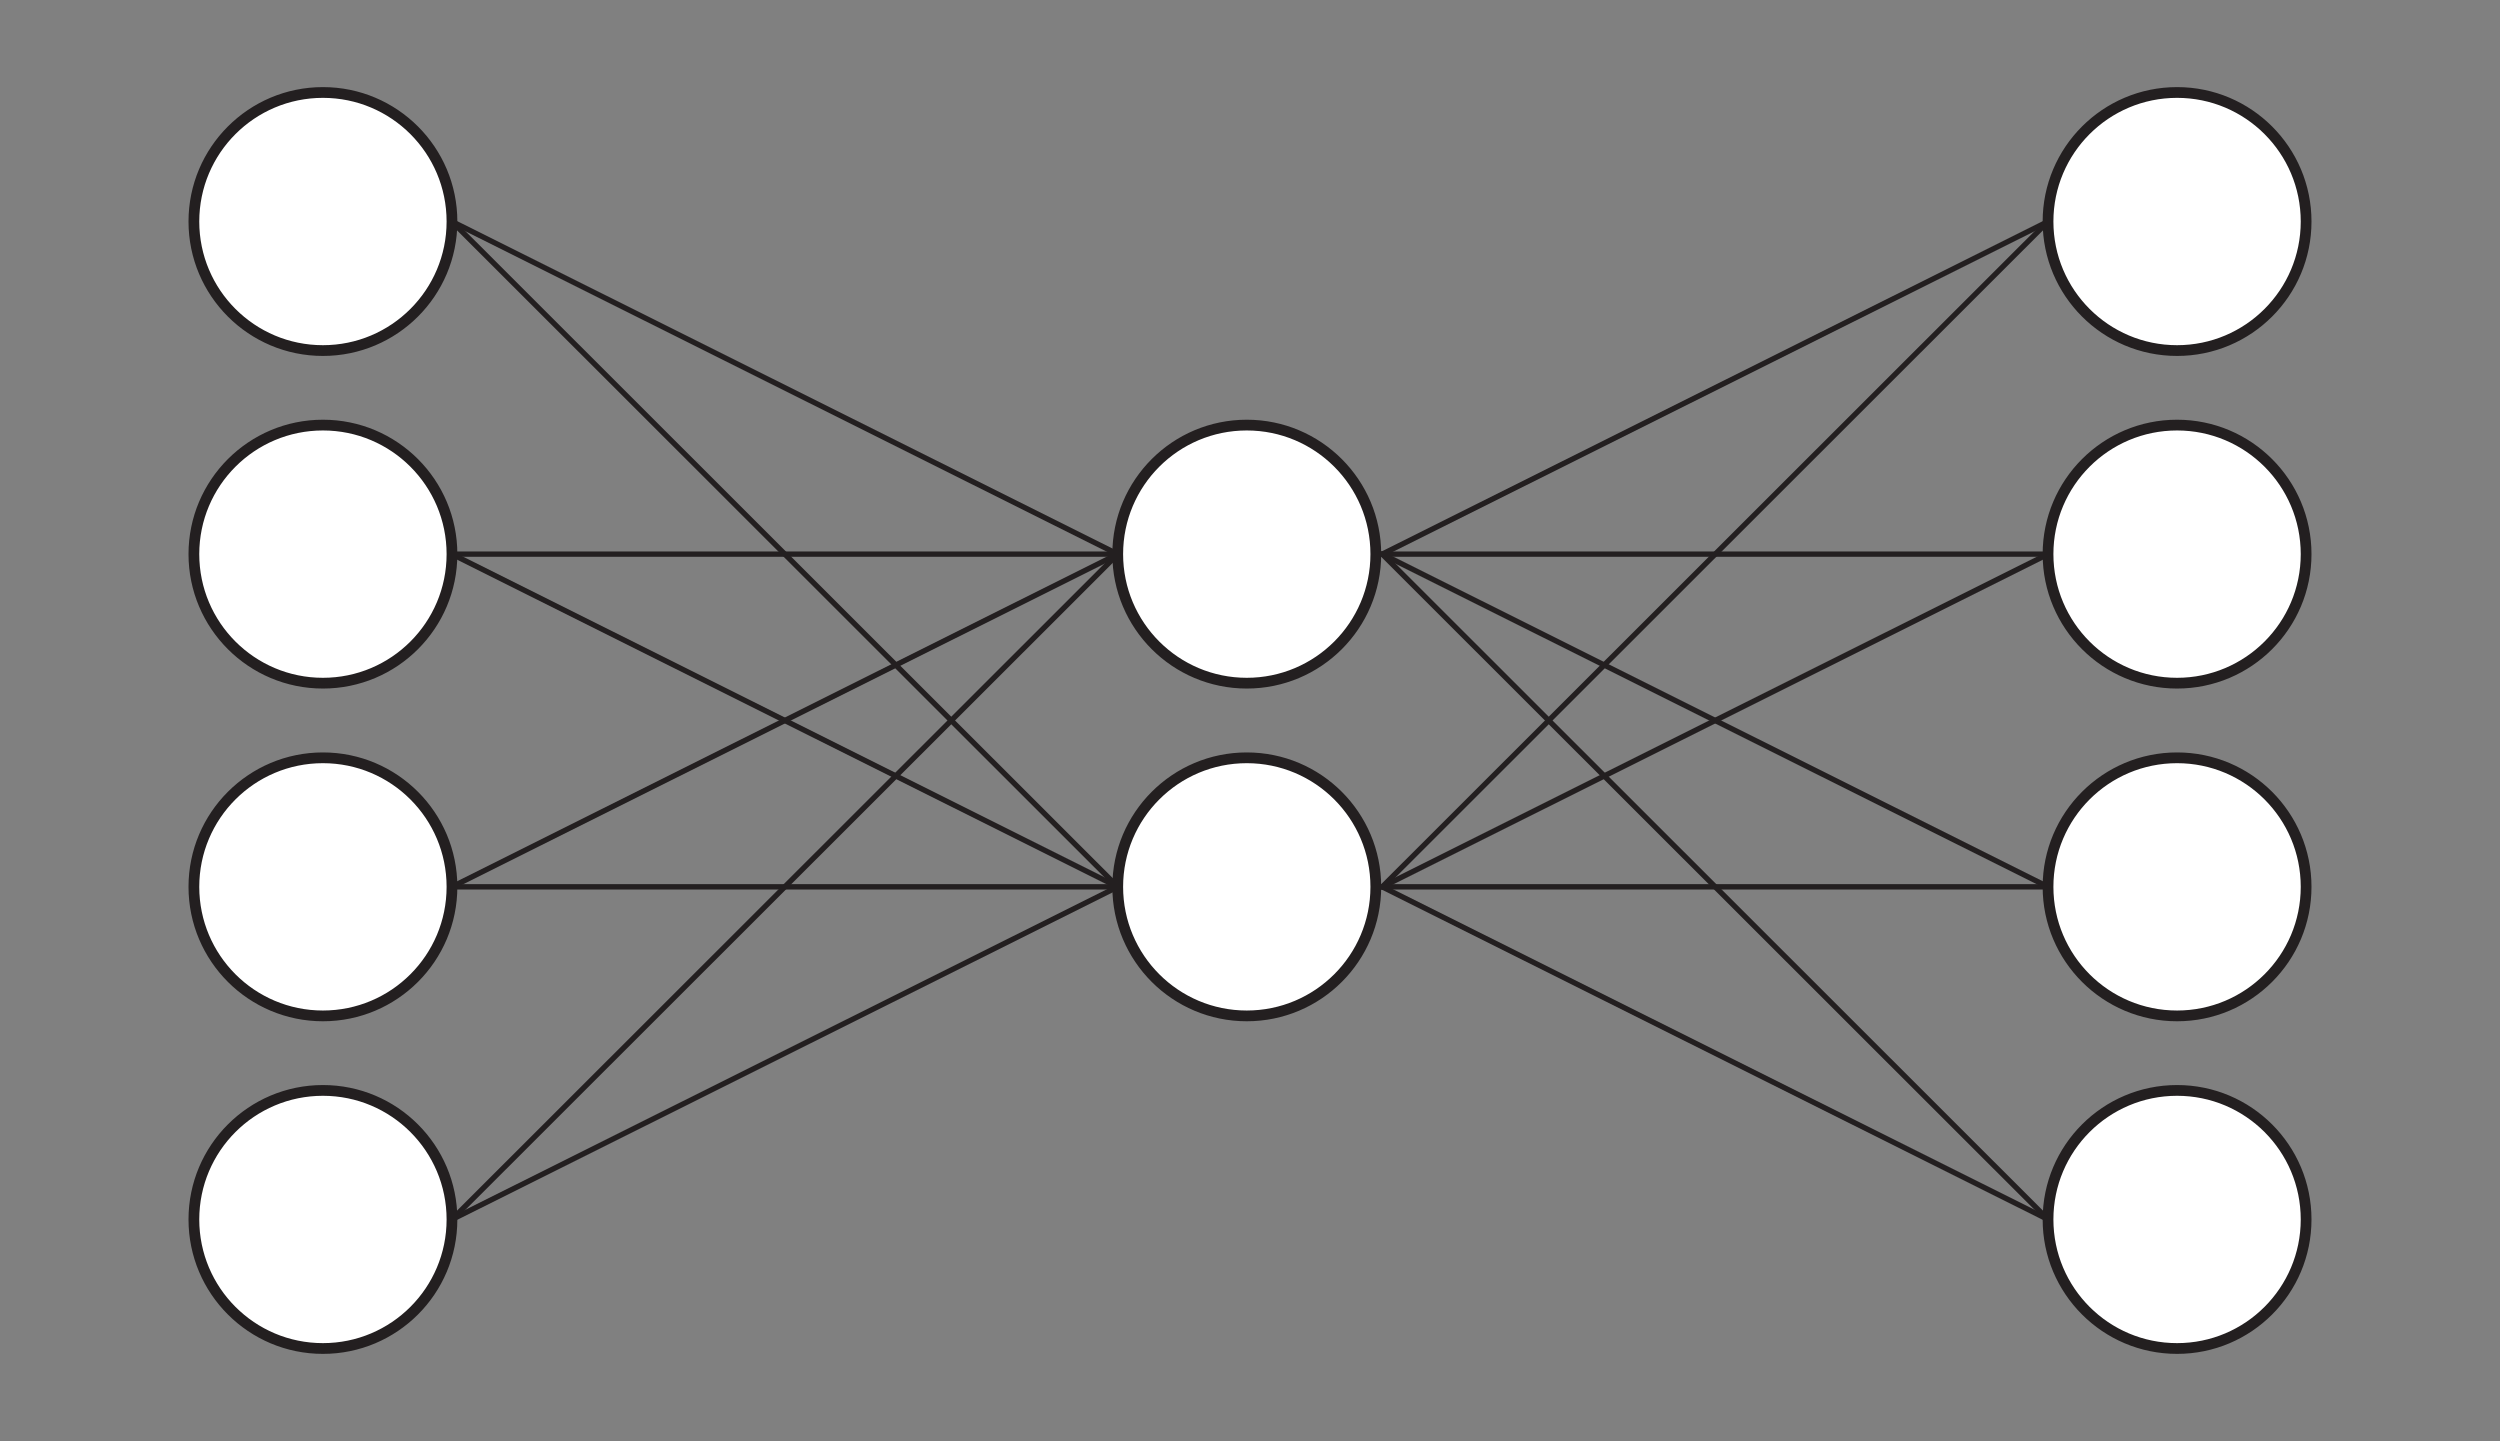 <svg id="Layer_1" data-name="Layer 1" xmlns="http://www.w3.org/2000/svg" viewBox="0 0 232.48 134"><rect x="0" y="0" width="232.48" height="134" fill="#808080" stroke="none"/><title>Web_stuff</title><circle cx="115.94" cy="51.53" r="12" style="fill:#fff;stroke:#231f20;stroke-miterlimit:10"/><circle cx="115.94" cy="82.47" r="12" style="fill:#fff;stroke:#231f20;stroke-miterlimit:10"/><circle cx="30.03" cy="20.6" r="12" style="fill:#fff;stroke:#231f20;stroke-miterlimit:10"/><circle cx="30.03" cy="51.53" r="12" style="fill:#fff;stroke:#231f20;stroke-miterlimit:10"/><circle cx="30.03" cy="82.47" r="12" style="fill:#fff;stroke:#231f20;stroke-miterlimit:10"/><circle cx="30.03" cy="113.4" r="12" style="fill:#fff;stroke:#231f20;stroke-miterlimit:10"/><line x1="42.03" y1="20.6" x2="103.94" y2="51.53" style="fill:none;stroke:#231f20;stroke-linecap:round;stroke-miterlimit:10;stroke-width:0.5px"/><line x1="42.03" y1="51.53" x2="103.94" y2="51.53" style="fill:none;stroke:#231f20;stroke-linecap:round;stroke-miterlimit:10;stroke-width:0.5px"/><line x1="42.03" y1="82.47" x2="103.94" y2="51.53" style="fill:none;stroke:#231f20;stroke-linecap:round;stroke-miterlimit:10;stroke-width:0.5px"/><line x1="42.03" y1="113.4" x2="103.94" y2="51.53" style="fill:none;stroke:#231f20;stroke-linecap:round;stroke-miterlimit:10;stroke-width:0.5px"/><line x1="42.03" y1="20.6" x2="103.94" y2="82.47" style="fill:none;stroke:#231f20;stroke-linecap:round;stroke-miterlimit:10;stroke-width:0.5px"/><line x1="42.03" y1="51.53" x2="103.94" y2="82.47" style="fill:none;stroke:#231f20;stroke-linecap:round;stroke-miterlimit:10;stroke-width:0.5px"/><line x1="42.03" y1="82.47" x2="103.94" y2="82.47" style="fill:none;stroke:#231f20;stroke-linecap:round;stroke-miterlimit:10;stroke-width:0.5px"/><line x1="42.03" y1="113.4" x2="103.94" y2="82.47" style="fill:none;stroke:#231f20;stroke-linecap:round;stroke-miterlimit:10;stroke-width:0.5px"/><circle cx="202.45" cy="113.4" r="12" style="fill:#fff;stroke:#231f20;stroke-miterlimit:10"/><circle cx="202.45" cy="82.47" r="12" style="fill:#fff;stroke:#231f20;stroke-miterlimit:10"/><circle cx="202.45" cy="51.53" r="12" style="fill:#fff;stroke:#231f20;stroke-miterlimit:10"/><circle cx="202.45" cy="20.6" r="12" style="fill:#fff;stroke:#231f20;stroke-miterlimit:10"/><line x1="190.45" y1="113.4" x2="128.54" y2="82.47" style="fill:none;stroke:#231f20;stroke-linecap:round;stroke-miterlimit:10;stroke-width:0.5px"/><line x1="190.45" y1="82.47" x2="128.54" y2="82.47" style="fill:none;stroke:#231f20;stroke-linecap:round;stroke-miterlimit:10;stroke-width:0.5px"/><line x1="190.45" y1="51.53" x2="128.54" y2="82.47" style="fill:none;stroke:#231f20;stroke-linecap:round;stroke-miterlimit:10;stroke-width:0.5px"/><line x1="190.45" y1="20.6" x2="128.54" y2="82.47" style="fill:none;stroke:#231f20;stroke-linecap:round;stroke-miterlimit:10;stroke-width:0.5px"/><line x1="190.45" y1="113.4" x2="128.54" y2="51.53" style="fill:none;stroke:#231f20;stroke-linecap:round;stroke-miterlimit:10;stroke-width:0.5px"/><line x1="190.45" y1="82.47" x2="128.54" y2="51.53" style="fill:none;stroke:#231f20;stroke-linecap:round;stroke-miterlimit:10;stroke-width:0.5px"/><line x1="190.45" y1="51.53" x2="128.54" y2="51.53" style="fill:none;stroke:#231f20;stroke-linecap:round;stroke-miterlimit:10;stroke-width:0.5px"/><line x1="190.45" y1="20.6" x2="128.54" y2="51.53" style="fill:none;stroke:#231f20;stroke-linecap:round;stroke-miterlimit:10;stroke-width:0.5px"/></svg>